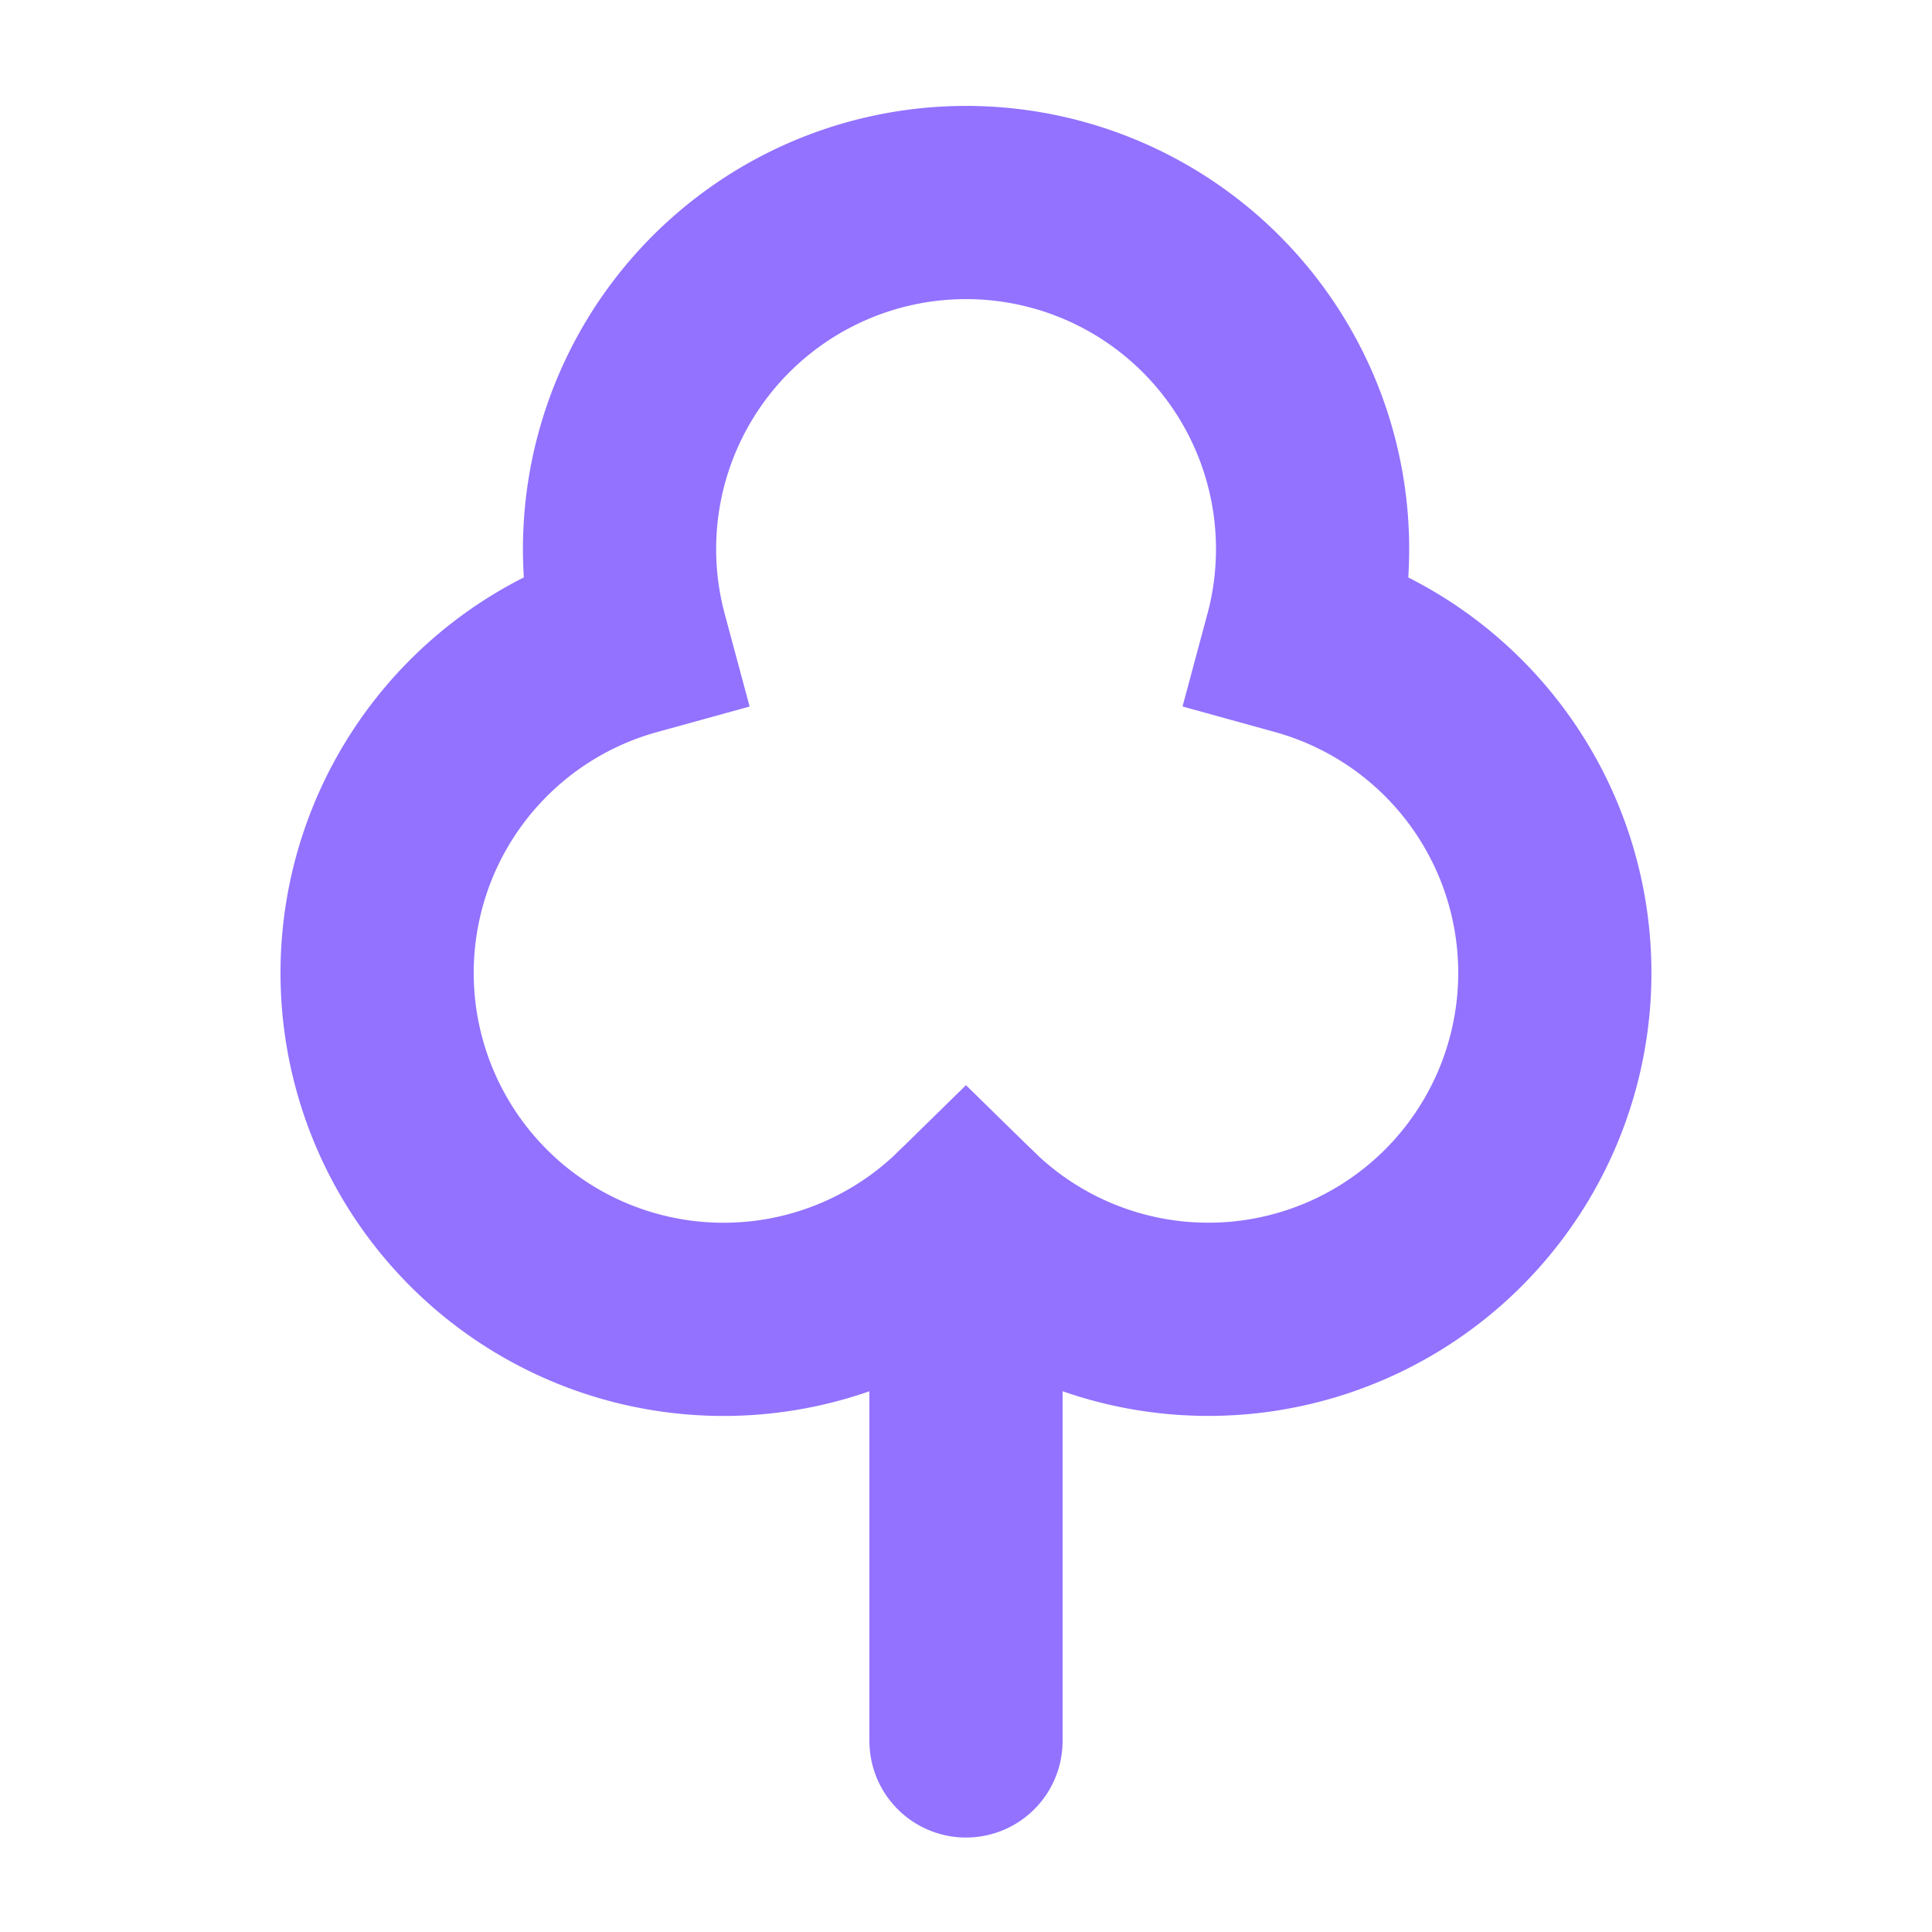<svg xmlns="http://www.w3.org/2000/svg" viewBox="0 0 280 280"><defs><style>.a,.b{fill:none;stroke:#9272ff;stroke-miterlimit:10;stroke-width:28px;}.a{stroke-linecap:round;}</style></defs><title>Element-Tree-1-Purple</title><line class="a" x1="140" y1="176.87" x2="140" y2="252.31"/><path class="b" d="M188.51,92.6a50.22,50.22,0,1,0-97,0A50.21,50.21,0,1,0,140,176.87,50.21,50.21,0,1,0,188.51,92.6Z"/></svg>